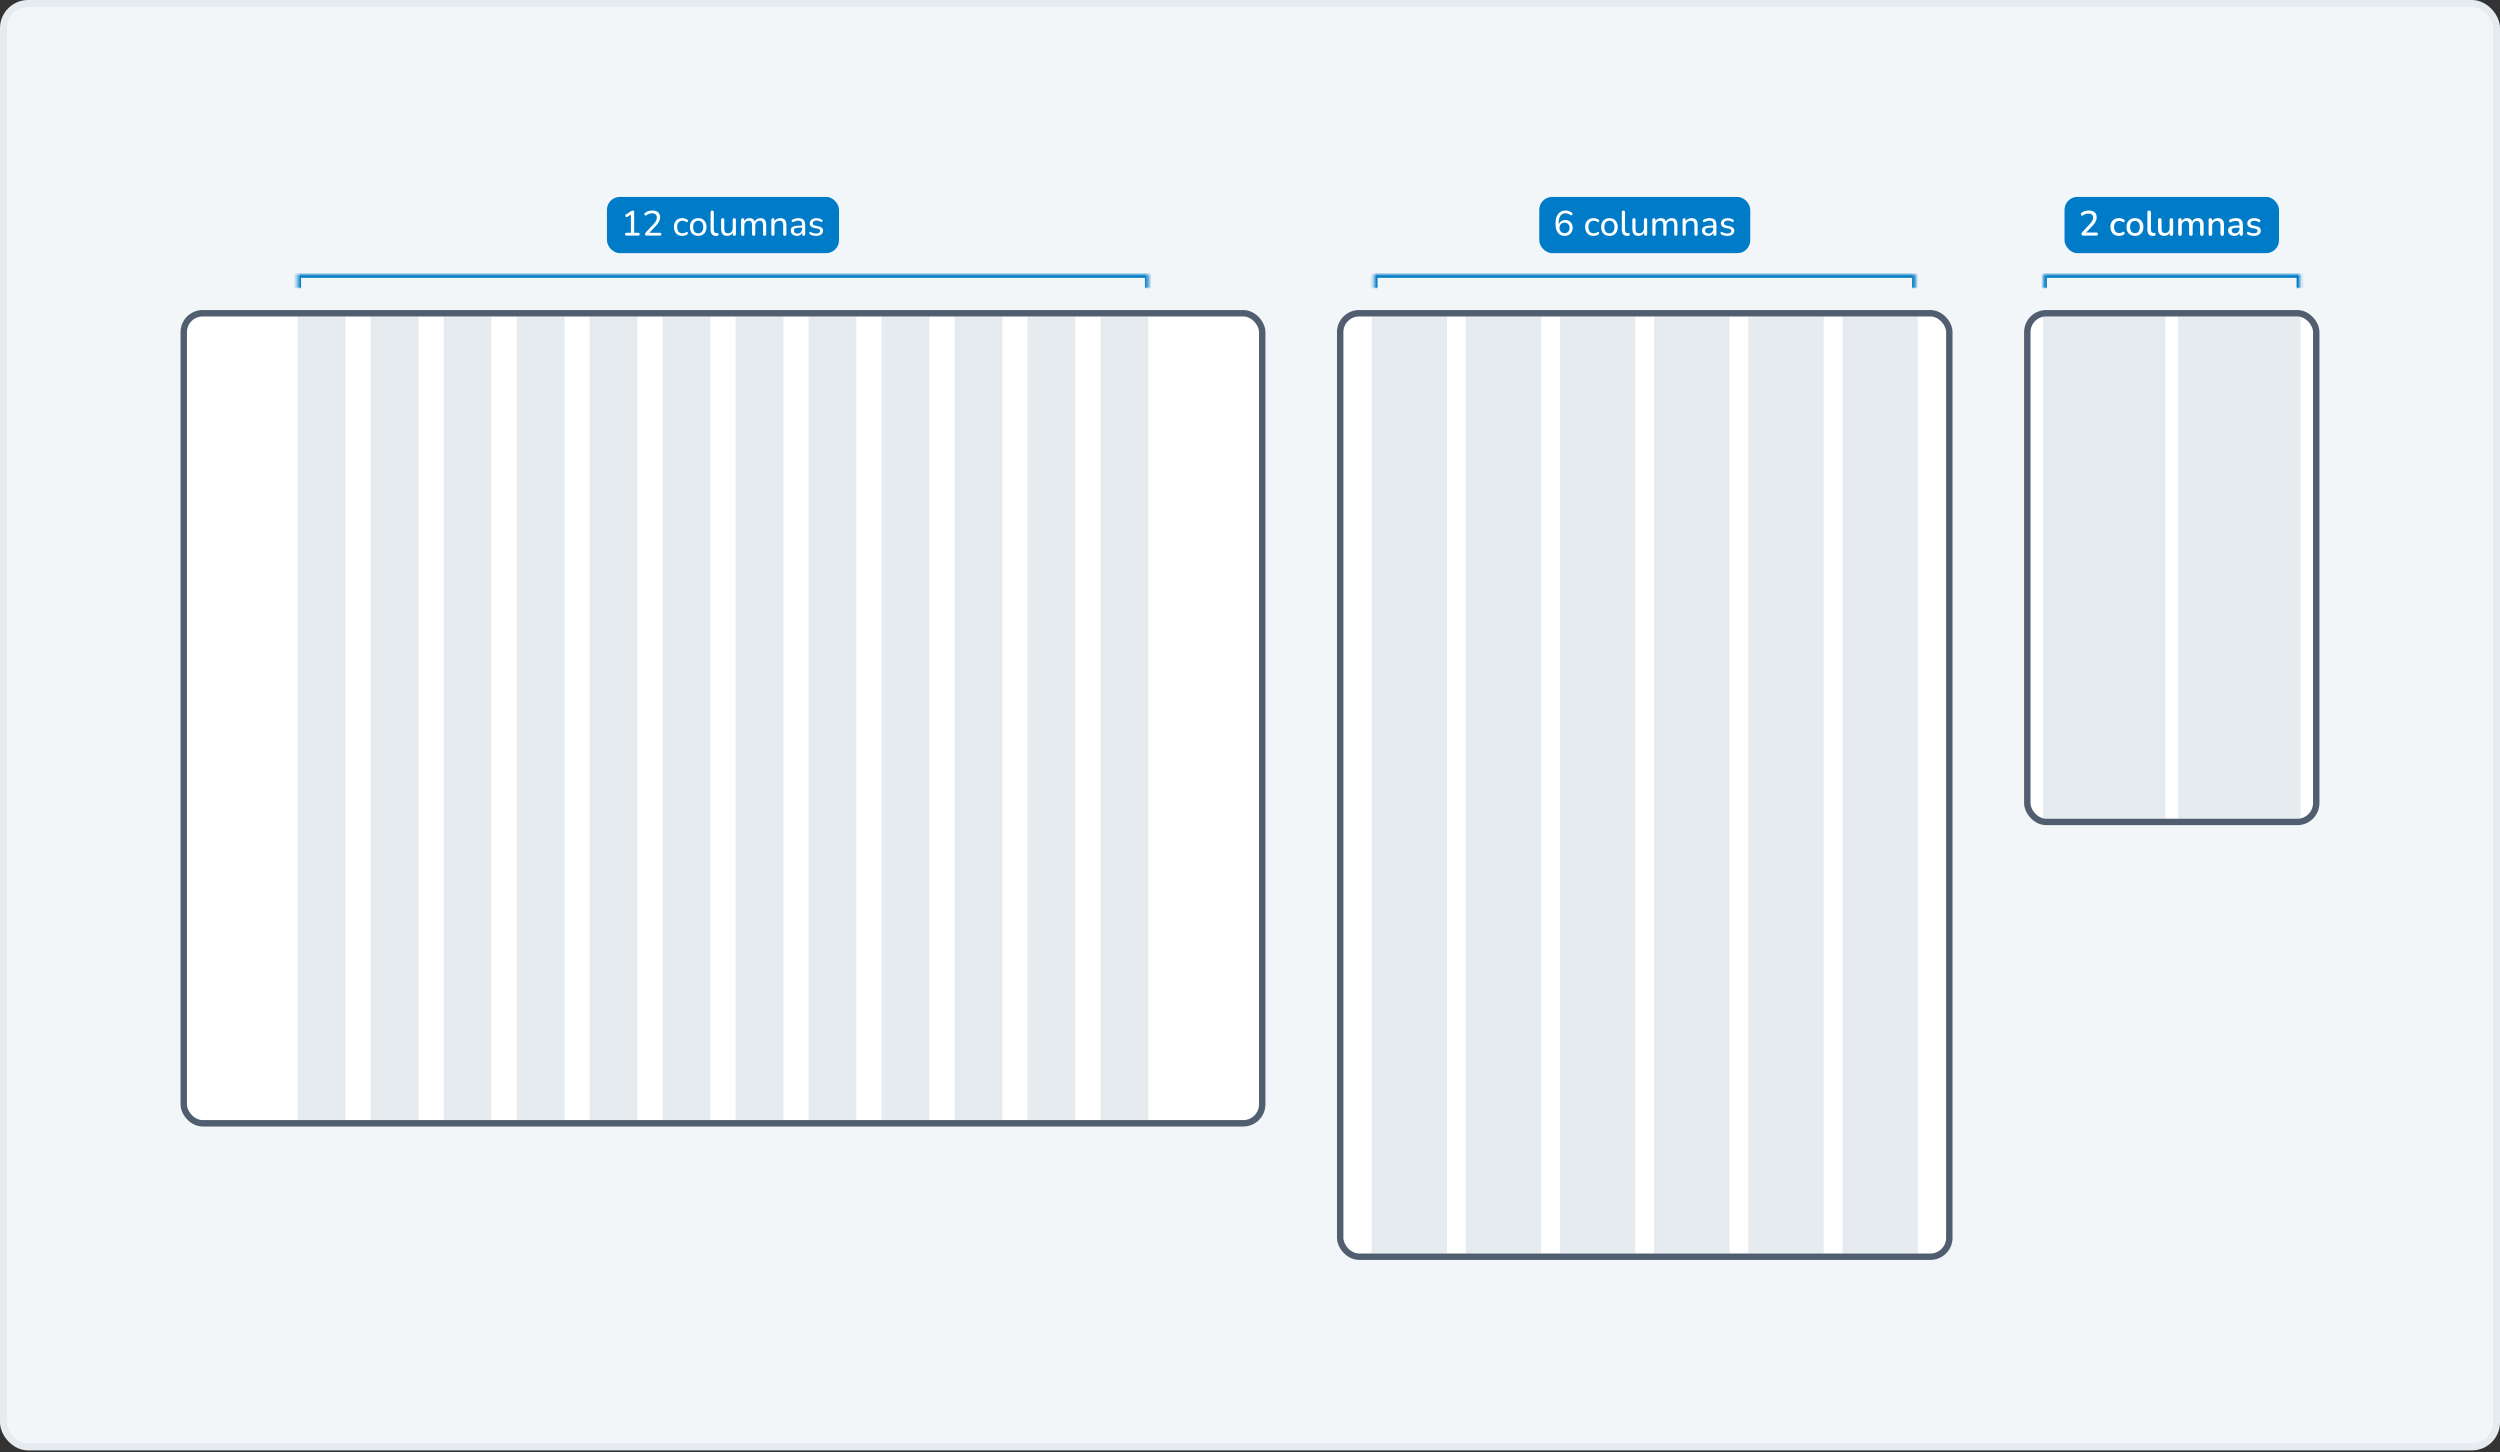 <svg width="711" height="413" viewBox="0 0 711 413" fill="none" xmlns="http://www.w3.org/2000/svg">
<rect x="0" y="0" width="711" height="413" fill="#333333" stroke="none"/>
<rect x="1" y="1" width="709" height="410.497" rx="7" fill="#F3F6F9"/>
<rect x="1" y="1" width="709" height="410.497" rx="7" stroke="#E6EBF0" stroke-width="2"/>
<rect x="172.617" y="56" width="66" height="16" rx="3.666" fill="#007BC7"/>
<path d="M178.167 67C178.04 67 177.94 66.963 177.867 66.89C177.793 66.817 177.757 66.72 177.757 66.6C177.757 66.473 177.793 66.377 177.867 66.31C177.94 66.243 178.04 66.21 178.167 66.21H179.427V60.72H179.907L178.447 61.66C178.353 61.72 178.263 61.747 178.177 61.74C178.097 61.727 178.027 61.693 177.967 61.64C177.907 61.58 177.867 61.51 177.847 61.43C177.827 61.35 177.83 61.27 177.857 61.19C177.89 61.103 177.957 61.033 178.057 60.98L179.437 60.08C179.537 60.02 179.63 59.973 179.717 59.94C179.81 59.9 179.9 59.88 179.987 59.88C180.087 59.88 180.173 59.91 180.247 59.97C180.32 60.03 180.357 60.127 180.357 60.26V66.21H181.517C181.65 66.21 181.75 66.243 181.817 66.31C181.89 66.377 181.927 66.473 181.927 66.6C181.927 66.727 181.89 66.827 181.817 66.9C181.75 66.967 181.65 67 181.517 67H178.167ZM183.913 67C183.753 67 183.633 66.963 183.553 66.89C183.48 66.81 183.443 66.703 183.443 66.57C183.443 66.49 183.463 66.41 183.503 66.33C183.543 66.25 183.603 66.17 183.683 66.09L185.873 63.74C186.206 63.387 186.446 63.06 186.593 62.76C186.74 62.46 186.813 62.157 186.813 61.85C186.813 61.463 186.693 61.17 186.453 60.97C186.22 60.763 185.876 60.66 185.423 60.66C185.143 60.66 184.873 60.707 184.613 60.8C184.36 60.887 184.11 61.023 183.863 61.21C183.77 61.277 183.683 61.307 183.603 61.3C183.523 61.293 183.453 61.263 183.393 61.21C183.34 61.15 183.3 61.083 183.273 61.01C183.253 60.93 183.256 60.847 183.283 60.76C183.31 60.673 183.366 60.6 183.453 60.54C183.726 60.327 184.043 60.16 184.403 60.04C184.763 59.92 185.133 59.86 185.513 59.86C185.993 59.86 186.396 59.937 186.723 60.09C187.056 60.237 187.31 60.453 187.483 60.74C187.656 61.02 187.743 61.363 187.743 61.77C187.743 62.05 187.696 62.327 187.603 62.6C187.51 62.867 187.37 63.14 187.183 63.42C187.003 63.7 186.77 63.99 186.483 64.29L184.403 66.48V66.21H187.683C187.816 66.21 187.916 66.243 187.983 66.31C188.056 66.377 188.093 66.473 188.093 66.6C188.093 66.727 188.056 66.827 187.983 66.9C187.916 66.967 187.816 67 187.683 67H183.913ZM194.056 67.09C193.563 67.09 193.136 66.987 192.776 66.78C192.416 66.567 192.14 66.27 191.946 65.89C191.753 65.503 191.656 65.05 191.656 64.53C191.656 64.143 191.71 63.797 191.816 63.49C191.93 63.183 192.09 62.923 192.296 62.71C192.503 62.49 192.753 62.323 193.046 62.21C193.346 62.097 193.683 62.04 194.056 62.04C194.29 62.04 194.536 62.077 194.796 62.15C195.056 62.223 195.296 62.343 195.516 62.51C195.59 62.563 195.636 62.627 195.656 62.7C195.676 62.767 195.676 62.837 195.656 62.91C195.643 62.983 195.61 63.047 195.556 63.1C195.51 63.147 195.446 63.173 195.366 63.18C195.293 63.187 195.213 63.163 195.126 63.11C194.966 62.99 194.796 62.903 194.616 62.85C194.443 62.797 194.276 62.77 194.116 62.77C193.87 62.77 193.65 62.81 193.456 62.89C193.27 62.97 193.11 63.087 192.976 63.24C192.85 63.387 192.753 63.57 192.686 63.79C192.62 64.003 192.586 64.253 192.586 64.54C192.586 65.107 192.72 65.553 192.986 65.88C193.253 66.2 193.63 66.36 194.116 66.36C194.276 66.36 194.443 66.337 194.616 66.29C194.79 66.237 194.96 66.15 195.126 66.03C195.213 65.977 195.293 65.957 195.366 65.97C195.44 65.977 195.5 66.007 195.546 66.06C195.6 66.107 195.633 66.167 195.646 66.24C195.66 66.307 195.653 66.377 195.626 66.45C195.606 66.523 195.56 66.583 195.486 66.63C195.273 66.79 195.04 66.907 194.786 66.98C194.533 67.053 194.29 67.09 194.056 67.09ZM198.567 67.09C198.087 67.09 197.671 66.987 197.317 66.78C196.964 66.573 196.691 66.28 196.497 65.9C196.304 65.52 196.207 65.073 196.207 64.56C196.207 64.173 196.261 63.827 196.367 63.52C196.481 63.207 196.641 62.94 196.847 62.72C197.054 62.5 197.301 62.333 197.587 62.22C197.881 62.1 198.207 62.04 198.567 62.04C199.047 62.04 199.464 62.143 199.817 62.35C200.171 62.557 200.444 62.85 200.637 63.23C200.831 63.603 200.927 64.047 200.927 64.56C200.927 64.947 200.871 65.297 200.757 65.61C200.651 65.923 200.494 66.19 200.287 66.41C200.081 66.63 199.831 66.8 199.537 66.92C199.251 67.033 198.927 67.09 198.567 67.09ZM198.567 66.37C198.861 66.37 199.114 66.3 199.327 66.16C199.547 66.02 199.714 65.817 199.827 65.55C199.947 65.283 200.007 64.953 200.007 64.56C200.007 63.973 199.877 63.527 199.617 63.22C199.357 62.913 199.007 62.76 198.567 62.76C198.281 62.76 198.027 62.83 197.807 62.97C197.594 63.103 197.427 63.303 197.307 63.57C197.187 63.837 197.127 64.167 197.127 64.56C197.127 65.147 197.257 65.597 197.517 65.91C197.784 66.217 198.134 66.37 198.567 66.37ZM203.623 67.09C203.123 67.09 202.743 66.943 202.483 66.65C202.223 66.35 202.093 65.92 202.093 65.36V60.34C202.093 60.187 202.133 60.073 202.213 60C202.293 59.92 202.403 59.88 202.543 59.88C202.69 59.88 202.803 59.92 202.883 60C202.963 60.073 203.003 60.187 203.003 60.34V65.29C203.003 65.637 203.073 65.897 203.213 66.07C203.36 66.237 203.566 66.32 203.833 66.32C203.893 66.32 203.946 66.32 203.993 66.32C204.04 66.313 204.086 66.307 204.133 66.3C204.206 66.293 204.26 66.313 204.293 66.36C204.326 66.407 204.343 66.5 204.343 66.64C204.343 66.767 204.313 66.867 204.253 66.94C204.2 67.007 204.11 67.05 203.983 67.07C203.923 67.077 203.863 67.08 203.803 67.08C203.743 67.087 203.683 67.09 203.623 67.09ZM206.841 67.09C206.447 67.09 206.117 67.017 205.851 66.87C205.591 66.723 205.397 66.507 205.271 66.22C205.144 65.933 205.081 65.573 205.081 65.14V62.52C205.081 62.367 205.117 62.253 205.191 62.18C205.271 62.1 205.384 62.06 205.531 62.06C205.677 62.06 205.791 62.1 205.871 62.18C205.951 62.253 205.991 62.367 205.991 62.52V65.14C205.991 65.553 206.074 65.86 206.241 66.06C206.407 66.253 206.671 66.35 207.031 66.35C207.431 66.35 207.754 66.217 208.001 65.95C208.254 65.683 208.381 65.33 208.381 64.89V62.52C208.381 62.367 208.417 62.253 208.491 62.18C208.571 62.1 208.684 62.06 208.831 62.06C208.977 62.06 209.091 62.1 209.171 62.18C209.251 62.253 209.291 62.367 209.291 62.52V66.6C209.291 66.913 209.144 67.07 208.851 67.07C208.704 67.07 208.591 67.03 208.511 66.95C208.437 66.87 208.401 66.753 208.401 66.6V65.73L208.531 65.9C208.397 66.287 208.181 66.583 207.881 66.79C207.587 66.99 207.241 67.09 206.841 67.09ZM211.225 67.07C211.085 67.07 210.975 67.03 210.895 66.95C210.815 66.87 210.775 66.753 210.775 66.6V62.52C210.775 62.367 210.815 62.253 210.895 62.18C210.975 62.1 211.085 62.06 211.225 62.06C211.365 62.06 211.472 62.1 211.545 62.18C211.625 62.253 211.665 62.367 211.665 62.52V63.37L211.555 63.19C211.682 62.823 211.885 62.54 212.165 62.34C212.452 62.14 212.792 62.04 213.185 62.04C213.598 62.04 213.932 62.14 214.185 62.34C214.438 62.533 214.608 62.83 214.695 63.23H214.555C214.675 62.863 214.888 62.573 215.195 62.36C215.508 62.147 215.872 62.04 216.285 62.04C216.652 62.04 216.952 62.113 217.185 62.26C217.425 62.4 217.605 62.613 217.725 62.9C217.845 63.18 217.905 63.54 217.905 63.98V66.6C217.905 66.753 217.865 66.87 217.785 66.95C217.705 67.03 217.595 67.07 217.455 67.07C217.308 67.07 217.195 67.03 217.115 66.95C217.035 66.87 216.995 66.753 216.995 66.6V64.02C216.995 63.593 216.922 63.28 216.775 63.08C216.628 62.88 216.382 62.78 216.035 62.78C215.655 62.78 215.352 62.913 215.125 63.18C214.905 63.44 214.795 63.8 214.795 64.26V66.6C214.795 66.753 214.755 66.87 214.675 66.95C214.602 67.03 214.492 67.07 214.345 67.07C214.198 67.07 214.085 67.03 214.005 66.95C213.925 66.87 213.885 66.753 213.885 66.6V64.02C213.885 63.593 213.812 63.28 213.665 63.08C213.518 62.88 213.272 62.78 212.925 62.78C212.545 62.78 212.242 62.913 212.015 63.18C211.795 63.44 211.685 63.8 211.685 64.26V66.6C211.685 66.913 211.532 67.07 211.225 67.07ZM219.818 67.07C219.678 67.07 219.568 67.03 219.488 66.95C219.408 66.87 219.368 66.753 219.368 66.6V62.52C219.368 62.367 219.408 62.253 219.488 62.18C219.568 62.1 219.678 62.06 219.818 62.06C219.958 62.06 220.065 62.1 220.138 62.18C220.218 62.253 220.258 62.367 220.258 62.52V63.34L220.148 63.19C220.288 62.81 220.515 62.523 220.828 62.33C221.148 62.137 221.512 62.04 221.918 62.04C222.312 62.04 222.635 62.11 222.888 62.25C223.142 62.39 223.332 62.603 223.458 62.89C223.585 63.177 223.648 63.54 223.648 63.98V66.6C223.648 66.753 223.608 66.87 223.528 66.95C223.455 67.03 223.345 67.07 223.198 67.07C223.052 67.07 222.938 67.03 222.858 66.95C222.778 66.87 222.738 66.753 222.738 66.6V64.03C222.738 63.597 222.655 63.28 222.488 63.08C222.322 62.88 222.055 62.78 221.688 62.78C221.262 62.78 220.918 62.913 220.658 63.18C220.405 63.44 220.278 63.793 220.278 64.24V66.6C220.278 66.913 220.125 67.07 219.818 67.07ZM226.641 67.09C226.308 67.09 226.004 67.023 225.731 66.89C225.464 66.757 225.254 66.577 225.101 66.35C224.954 66.123 224.881 65.87 224.881 65.59C224.881 65.23 224.971 64.947 225.151 64.74C225.331 64.533 225.634 64.387 226.061 64.3C226.488 64.207 227.061 64.16 227.781 64.16H228.251V64.74H227.801C227.288 64.74 226.881 64.763 226.581 64.81C226.288 64.857 226.081 64.94 225.961 65.06C225.841 65.173 225.781 65.333 225.781 65.54C225.781 65.8 225.871 66.013 226.051 66.18C226.238 66.347 226.491 66.43 226.811 66.43C227.064 66.43 227.288 66.37 227.481 66.25C227.674 66.123 227.828 65.957 227.941 65.75C228.054 65.537 228.111 65.293 228.111 65.02V63.87C228.111 63.477 228.031 63.193 227.871 63.02C227.711 62.84 227.441 62.75 227.061 62.75C226.841 62.75 226.614 62.78 226.381 62.84C226.148 62.9 225.904 62.993 225.651 63.12C225.551 63.167 225.464 63.183 225.391 63.17C225.318 63.15 225.258 63.11 225.211 63.05C225.171 62.983 225.148 62.913 225.141 62.84C225.141 62.76 225.158 62.683 225.191 62.61C225.231 62.537 225.298 62.483 225.391 62.45C225.684 62.303 225.974 62.2 226.261 62.14C226.554 62.073 226.828 62.04 227.081 62.04C227.514 62.04 227.871 62.11 228.151 62.25C228.431 62.383 228.641 62.593 228.781 62.88C228.921 63.16 228.991 63.52 228.991 63.96V66.6C228.991 66.753 228.954 66.87 228.881 66.95C228.808 67.03 228.701 67.07 228.561 67.07C228.428 67.07 228.321 67.03 228.241 66.95C228.168 66.87 228.131 66.753 228.131 66.6V65.89H228.221C228.168 66.137 228.068 66.35 227.921 66.53C227.774 66.71 227.591 66.85 227.371 66.95C227.158 67.043 226.914 67.09 226.641 67.09ZM232.103 67.09C231.803 67.09 231.5 67.057 231.193 66.99C230.893 66.917 230.61 66.793 230.343 66.62C230.27 66.573 230.216 66.517 230.183 66.45C230.156 66.377 230.146 66.307 230.153 66.24C230.166 66.167 230.196 66.103 230.243 66.05C230.29 65.997 230.346 65.967 230.413 65.96C230.486 65.947 230.563 65.963 230.643 66.01C230.903 66.157 231.153 66.26 231.393 66.32C231.64 66.38 231.883 66.41 232.123 66.41C232.49 66.41 232.766 66.343 232.953 66.21C233.14 66.077 233.233 65.9 233.233 65.68C233.233 65.493 233.17 65.35 233.043 65.25C232.923 65.143 232.733 65.063 232.473 65.01L231.543 64.82C231.13 64.727 230.816 64.573 230.603 64.36C230.396 64.14 230.293 63.86 230.293 63.52C230.293 63.22 230.373 62.96 230.533 62.74C230.7 62.513 230.93 62.34 231.223 62.22C231.516 62.1 231.853 62.04 232.233 62.04C232.526 62.04 232.803 62.08 233.063 62.16C233.33 62.233 233.57 62.347 233.783 62.5C233.863 62.547 233.913 62.607 233.933 62.68C233.96 62.747 233.963 62.817 233.943 62.89C233.93 62.957 233.9 63.013 233.853 63.06C233.806 63.107 233.746 63.137 233.673 63.15C233.6 63.157 233.52 63.137 233.433 63.09C233.24 62.957 233.04 62.863 232.833 62.81C232.633 62.75 232.433 62.72 232.233 62.72C231.873 62.72 231.6 62.79 231.413 62.93C231.233 63.07 231.143 63.253 231.143 63.48C231.143 63.653 231.196 63.797 231.303 63.91C231.416 64.023 231.593 64.107 231.833 64.16L232.763 64.35C233.196 64.443 233.523 64.593 233.743 64.8C233.963 65 234.073 65.273 234.073 65.62C234.073 66.073 233.893 66.433 233.533 66.7C233.18 66.96 232.703 67.09 232.103 67.09Z" fill="white"/>
<mask id="path-4-inside-1_6840_808" fill="white">
<path d="M84.617 78H326.617V82H84.617V78Z"/>
</mask>
<path d="M84.617 78V77C84.064 77 83.617 77.448 83.617 78H84.617ZM326.617 78H327.617C327.617 77.448 327.169 77 326.617 77V78ZM84.617 79H326.617V77H84.617V79ZM325.617 78V82H327.617V78H325.617ZM85.617 82V78H83.617V82H85.617Z" fill="#007BC7" mask="url(#path-4-inside-1_6840_808)"/>
<g clip-path="url(#clip0_6840_808)">
<rect x="53.173" y="90" width="304.887" height="228.554" rx="4.464" fill="white"/>
<rect x="84.646" y="90" width="13.615" height="228.554" fill="#E6EBF0"/>
<rect x="105.403" y="90" width="13.615" height="228.554" fill="#E6EBF0"/>
<rect x="126.161" y="90" width="13.615" height="228.554" fill="#E6EBF0"/>
<rect x="146.918" y="90" width="13.615" height="228.554" fill="#E6EBF0"/>
<rect x="167.675" y="90" width="13.615" height="228.554" fill="#E6EBF0"/>
<rect x="188.433" y="90" width="13.615" height="228.554" fill="#E6EBF0"/>
<rect x="209.19" y="90" width="13.615" height="228.554" fill="#E6EBF0"/>
<rect x="229.947" y="90" width="13.615" height="228.554" fill="#E6EBF0"/>
<rect x="250.705" y="90" width="13.615" height="228.554" fill="#E6EBF0"/>
<rect x="271.462" y="90" width="13.615" height="228.554" fill="#E6EBF0"/>
<rect x="292.219" y="90" width="13.615" height="228.554" fill="#E6EBF0"/>
<rect x="312.977" y="90" width="13.615" height="228.554" fill="#E6EBF0"/>
</g>
<rect x="52.261" y="89.087" width="306.712" height="230.379" rx="5.377" stroke="#505E70" stroke-width="1.825"/>
<rect x="437.768" y="56" width="60" height="16" rx="3.666" fill="#007BC7"/>
<path d="M445.018 67.09C444.458 67.09 443.981 66.953 443.588 66.68C443.195 66.407 442.895 66.013 442.688 65.5C442.481 64.987 442.378 64.367 442.378 63.64C442.378 63.027 442.441 62.487 442.568 62.02C442.701 61.553 442.891 61.16 443.138 60.84C443.391 60.52 443.695 60.277 444.048 60.11C444.408 59.943 444.815 59.86 445.268 59.86C445.575 59.86 445.888 59.917 446.208 60.03C446.528 60.137 446.815 60.3 447.068 60.52C447.141 60.573 447.188 60.643 447.208 60.73C447.235 60.81 447.238 60.89 447.218 60.97C447.198 61.043 447.158 61.107 447.098 61.16C447.045 61.213 446.978 61.243 446.898 61.25C446.818 61.257 446.731 61.23 446.638 61.17C446.411 60.99 446.181 60.86 445.948 60.78C445.715 60.7 445.481 60.66 445.248 60.66C444.828 60.66 444.471 60.767 444.178 60.98C443.885 61.187 443.661 61.497 443.508 61.91C443.355 62.323 443.278 62.84 443.278 63.46V64.35H443.178C443.225 63.977 443.335 63.657 443.508 63.39C443.688 63.123 443.921 62.917 444.208 62.77C444.495 62.623 444.811 62.55 445.158 62.55C445.571 62.55 445.935 62.647 446.248 62.84C446.568 63.033 446.818 63.297 446.998 63.63C447.185 63.963 447.278 64.35 447.278 64.79C447.278 65.23 447.181 65.627 446.988 65.98C446.795 66.327 446.528 66.6 446.188 66.8C445.848 66.993 445.458 67.09 445.018 67.09ZM444.958 66.32C445.245 66.32 445.495 66.257 445.708 66.13C445.921 66.003 446.088 65.827 446.208 65.6C446.335 65.373 446.398 65.113 446.398 64.82C446.398 64.527 446.335 64.267 446.208 64.04C446.088 63.813 445.921 63.637 445.708 63.51C445.495 63.383 445.245 63.32 444.958 63.32C444.671 63.32 444.421 63.383 444.208 63.51C443.995 63.637 443.825 63.813 443.698 64.04C443.578 64.267 443.518 64.527 443.518 64.82C443.518 65.113 443.578 65.373 443.698 65.6C443.825 65.827 443.995 66.003 444.208 66.13C444.421 66.257 444.671 66.32 444.958 66.32ZM453.212 67.09C452.718 67.09 452.292 66.987 451.932 66.78C451.572 66.567 451.295 66.27 451.102 65.89C450.908 65.503 450.812 65.05 450.812 64.53C450.812 64.143 450.865 63.797 450.972 63.49C451.085 63.183 451.245 62.923 451.452 62.71C451.658 62.49 451.908 62.323 452.202 62.21C452.502 62.097 452.838 62.04 453.212 62.04C453.445 62.04 453.692 62.077 453.952 62.15C454.212 62.223 454.452 62.343 454.672 62.51C454.745 62.563 454.792 62.627 454.812 62.7C454.832 62.767 454.832 62.837 454.812 62.91C454.798 62.983 454.765 63.047 454.712 63.1C454.665 63.147 454.602 63.173 454.522 63.18C454.448 63.187 454.368 63.163 454.282 63.11C454.122 62.99 453.952 62.903 453.772 62.85C453.598 62.797 453.432 62.77 453.272 62.77C453.025 62.77 452.805 62.81 452.612 62.89C452.425 62.97 452.265 63.087 452.132 63.24C452.005 63.387 451.908 63.57 451.842 63.79C451.775 64.003 451.742 64.253 451.742 64.54C451.742 65.107 451.875 65.553 452.142 65.88C452.408 66.2 452.785 66.36 453.272 66.36C453.432 66.36 453.598 66.337 453.772 66.29C453.945 66.237 454.115 66.15 454.282 66.03C454.368 65.977 454.448 65.957 454.522 65.97C454.595 65.977 454.655 66.007 454.702 66.06C454.755 66.107 454.788 66.167 454.802 66.24C454.815 66.307 454.808 66.377 454.782 66.45C454.762 66.523 454.715 66.583 454.642 66.63C454.428 66.79 454.195 66.907 453.942 66.98C453.688 67.053 453.445 67.09 453.212 67.09ZM457.722 67.09C457.242 67.09 456.826 66.987 456.472 66.78C456.119 66.573 455.846 66.28 455.652 65.9C455.459 65.52 455.362 65.073 455.362 64.56C455.362 64.173 455.416 63.827 455.522 63.52C455.636 63.207 455.796 62.94 456.002 62.72C456.209 62.5 456.456 62.333 456.742 62.22C457.036 62.1 457.362 62.04 457.722 62.04C458.202 62.04 458.619 62.143 458.972 62.35C459.326 62.557 459.599 62.85 459.792 63.23C459.986 63.603 460.082 64.047 460.082 64.56C460.082 64.947 460.026 65.297 459.912 65.61C459.806 65.923 459.649 66.19 459.442 66.41C459.236 66.63 458.986 66.8 458.692 66.92C458.406 67.033 458.082 67.09 457.722 67.09ZM457.722 66.37C458.016 66.37 458.269 66.3 458.482 66.16C458.702 66.02 458.869 65.817 458.982 65.55C459.102 65.283 459.162 64.953 459.162 64.56C459.162 63.973 459.032 63.527 458.772 63.22C458.512 62.913 458.162 62.76 457.722 62.76C457.436 62.76 457.182 62.83 456.962 62.97C456.749 63.103 456.582 63.303 456.462 63.57C456.342 63.837 456.282 64.167 456.282 64.56C456.282 65.147 456.412 65.597 456.672 65.91C456.939 66.217 457.289 66.37 457.722 66.37ZM462.778 67.09C462.278 67.09 461.898 66.943 461.638 66.65C461.378 66.35 461.248 65.92 461.248 65.36V60.34C461.248 60.187 461.288 60.073 461.368 60C461.448 59.92 461.558 59.88 461.698 59.88C461.845 59.88 461.958 59.92 462.038 60C462.118 60.073 462.158 60.187 462.158 60.34V65.29C462.158 65.637 462.228 65.897 462.368 66.07C462.515 66.237 462.721 66.32 462.988 66.32C463.048 66.32 463.101 66.32 463.148 66.32C463.195 66.313 463.241 66.307 463.288 66.3C463.361 66.293 463.415 66.313 463.448 66.36C463.481 66.407 463.498 66.5 463.498 66.64C463.498 66.767 463.468 66.867 463.408 66.94C463.355 67.007 463.265 67.05 463.138 67.07C463.078 67.077 463.018 67.08 462.958 67.08C462.898 67.087 462.838 67.09 462.778 67.09ZM465.996 67.09C465.603 67.09 465.273 67.017 465.006 66.87C464.746 66.723 464.553 66.507 464.426 66.22C464.299 65.933 464.236 65.573 464.236 65.14V62.52C464.236 62.367 464.273 62.253 464.346 62.18C464.426 62.1 464.539 62.06 464.686 62.06C464.833 62.06 464.946 62.1 465.026 62.18C465.106 62.253 465.146 62.367 465.146 62.52V65.14C465.146 65.553 465.229 65.86 465.396 66.06C465.563 66.253 465.826 66.35 466.186 66.35C466.586 66.35 466.909 66.217 467.156 65.95C467.409 65.683 467.536 65.33 467.536 64.89V62.52C467.536 62.367 467.573 62.253 467.646 62.18C467.726 62.1 467.839 62.06 467.986 62.06C468.133 62.06 468.246 62.1 468.326 62.18C468.406 62.253 468.446 62.367 468.446 62.52V66.6C468.446 66.913 468.299 67.07 468.006 67.07C467.859 67.07 467.746 67.03 467.666 66.95C467.593 66.87 467.556 66.753 467.556 66.6V65.73L467.686 65.9C467.553 66.287 467.336 66.583 467.036 66.79C466.743 66.99 466.396 67.09 465.996 67.09ZM470.38 67.07C470.24 67.07 470.13 67.03 470.05 66.95C469.97 66.87 469.93 66.753 469.93 66.6V62.52C469.93 62.367 469.97 62.253 470.05 62.18C470.13 62.1 470.24 62.06 470.38 62.06C470.52 62.06 470.627 62.1 470.7 62.18C470.78 62.253 470.82 62.367 470.82 62.52V63.37L470.71 63.19C470.837 62.823 471.04 62.54 471.32 62.34C471.607 62.14 471.947 62.04 472.34 62.04C472.754 62.04 473.087 62.14 473.34 62.34C473.594 62.533 473.764 62.83 473.85 63.23H473.71C473.83 62.863 474.044 62.573 474.35 62.36C474.664 62.147 475.027 62.04 475.44 62.04C475.807 62.04 476.107 62.113 476.34 62.26C476.58 62.4 476.76 62.613 476.88 62.9C477 63.18 477.06 63.54 477.06 63.98V66.6C477.06 66.753 477.02 66.87 476.94 66.95C476.86 67.03 476.75 67.07 476.61 67.07C476.464 67.07 476.35 67.03 476.27 66.95C476.19 66.87 476.15 66.753 476.15 66.6V64.02C476.15 63.593 476.077 63.28 475.93 63.08C475.784 62.88 475.537 62.78 475.19 62.78C474.81 62.78 474.507 62.913 474.28 63.18C474.06 63.44 473.95 63.8 473.95 64.26V66.6C473.95 66.753 473.91 66.87 473.83 66.95C473.757 67.03 473.647 67.07 473.5 67.07C473.354 67.07 473.24 67.03 473.16 66.95C473.08 66.87 473.04 66.753 473.04 66.6V64.02C473.04 63.593 472.967 63.28 472.82 63.08C472.674 62.88 472.427 62.78 472.08 62.78C471.7 62.78 471.397 62.913 471.17 63.18C470.95 63.44 470.84 63.8 470.84 64.26V66.6C470.84 66.913 470.687 67.07 470.38 67.07ZM478.973 67.07C478.833 67.07 478.723 67.03 478.643 66.95C478.563 66.87 478.523 66.753 478.523 66.6V62.52C478.523 62.367 478.563 62.253 478.643 62.18C478.723 62.1 478.833 62.06 478.973 62.06C479.113 62.06 479.22 62.1 479.293 62.18C479.373 62.253 479.413 62.367 479.413 62.52V63.34L479.303 63.19C479.443 62.81 479.67 62.523 479.983 62.33C480.303 62.137 480.667 62.04 481.073 62.04C481.467 62.04 481.79 62.11 482.043 62.25C482.297 62.39 482.487 62.603 482.613 62.89C482.74 63.177 482.803 63.54 482.803 63.98V66.6C482.803 66.753 482.763 66.87 482.683 66.95C482.61 67.03 482.5 67.07 482.353 67.07C482.207 67.07 482.093 67.03 482.013 66.95C481.933 66.87 481.893 66.753 481.893 66.6V64.03C481.893 63.597 481.81 63.28 481.643 63.08C481.477 62.88 481.21 62.78 480.843 62.78C480.417 62.78 480.073 62.913 479.813 63.18C479.56 63.44 479.433 63.793 479.433 64.24V66.6C479.433 66.913 479.28 67.07 478.973 67.07ZM485.796 67.09C485.463 67.09 485.159 67.023 484.886 66.89C484.619 66.757 484.409 66.577 484.256 66.35C484.109 66.123 484.036 65.87 484.036 65.59C484.036 65.23 484.126 64.947 484.306 64.74C484.486 64.533 484.789 64.387 485.216 64.3C485.643 64.207 486.216 64.16 486.936 64.16H487.406V64.74H486.956C486.443 64.74 486.036 64.763 485.736 64.81C485.443 64.857 485.236 64.94 485.116 65.06C484.996 65.173 484.936 65.333 484.936 65.54C484.936 65.8 485.026 66.013 485.206 66.18C485.393 66.347 485.646 66.43 485.966 66.43C486.219 66.43 486.443 66.37 486.636 66.25C486.829 66.123 486.983 65.957 487.096 65.75C487.209 65.537 487.266 65.293 487.266 65.02V63.87C487.266 63.477 487.186 63.193 487.026 63.02C486.866 62.84 486.596 62.75 486.216 62.75C485.996 62.75 485.769 62.78 485.536 62.84C485.303 62.9 485.059 62.993 484.806 63.12C484.706 63.167 484.619 63.183 484.546 63.17C484.473 63.15 484.413 63.11 484.366 63.05C484.326 62.983 484.303 62.913 484.296 62.84C484.296 62.76 484.313 62.683 484.346 62.61C484.386 62.537 484.453 62.483 484.546 62.45C484.839 62.303 485.129 62.2 485.416 62.14C485.709 62.073 485.983 62.04 486.236 62.04C486.669 62.04 487.026 62.11 487.306 62.25C487.586 62.383 487.796 62.593 487.936 62.88C488.076 63.16 488.146 63.52 488.146 63.96V66.6C488.146 66.753 488.109 66.87 488.036 66.95C487.963 67.03 487.856 67.07 487.716 67.07C487.583 67.07 487.476 67.03 487.396 66.95C487.323 66.87 487.286 66.753 487.286 66.6V65.89H487.376C487.323 66.137 487.223 66.35 487.076 66.53C486.929 66.71 486.746 66.85 486.526 66.95C486.313 67.043 486.069 67.09 485.796 67.09ZM491.258 67.09C490.958 67.09 490.655 67.057 490.348 66.99C490.048 66.917 489.765 66.793 489.498 66.62C489.425 66.573 489.371 66.517 489.338 66.45C489.311 66.377 489.301 66.307 489.308 66.24C489.321 66.167 489.351 66.103 489.398 66.05C489.445 65.997 489.501 65.967 489.568 65.96C489.641 65.947 489.718 65.963 489.798 66.01C490.058 66.157 490.308 66.26 490.548 66.32C490.795 66.38 491.038 66.41 491.278 66.41C491.645 66.41 491.921 66.343 492.108 66.21C492.295 66.077 492.388 65.9 492.388 65.68C492.388 65.493 492.325 65.35 492.198 65.25C492.078 65.143 491.888 65.063 491.628 65.01L490.698 64.82C490.285 64.727 489.971 64.573 489.758 64.36C489.551 64.14 489.448 63.86 489.448 63.52C489.448 63.22 489.528 62.96 489.688 62.74C489.855 62.513 490.085 62.34 490.378 62.22C490.671 62.1 491.008 62.04 491.388 62.04C491.681 62.04 491.958 62.08 492.218 62.16C492.485 62.233 492.725 62.347 492.938 62.5C493.018 62.547 493.068 62.607 493.088 62.68C493.115 62.747 493.118 62.817 493.098 62.89C493.085 62.957 493.055 63.013 493.008 63.06C492.961 63.107 492.901 63.137 492.828 63.15C492.755 63.157 492.675 63.137 492.588 63.09C492.395 62.957 492.195 62.863 491.988 62.81C491.788 62.75 491.588 62.72 491.388 62.72C491.028 62.72 490.755 62.79 490.568 62.93C490.388 63.07 490.298 63.253 490.298 63.48C490.298 63.653 490.351 63.797 490.458 63.91C490.571 64.023 490.748 64.107 490.988 64.16L491.918 64.35C492.351 64.443 492.678 64.593 492.898 64.8C493.118 65 493.228 65.273 493.228 65.62C493.228 66.073 493.048 66.433 492.688 66.7C492.335 66.96 491.858 67.09 491.258 67.09Z" fill="white"/>
<mask id="path-22-inside-2_6840_808" fill="white">
<path d="M390.768 78H544.768V82H390.768V78Z"/>
</mask>
<path d="M390.768 78V77C390.216 77 389.768 77.448 389.768 78H390.768ZM544.768 78H545.768C545.768 77.448 545.32 77 544.768 77V78ZM390.768 79H544.768V77H390.768V79ZM543.768 78V82H545.768V78H543.768ZM391.768 82V78H389.768V82H391.768Z" fill="#007BC7" mask="url(#path-22-inside-2_6840_808)"/>
<g clip-path="url(#clip1_6840_808)">
<rect x="382.06" y="90" width="171.415" height="266.497" rx="4.464" fill="white"/>
<rect x="390.095" y="90" width="21.427" height="266.497" fill="#E6EBF0"/>
<rect x="416.879" y="90" width="21.427" height="266.497" fill="#E6EBF0"/>
<rect x="443.662" y="90" width="21.427" height="266.497" fill="#E6EBF0"/>
<rect x="470.446" y="90" width="21.427" height="266.497" fill="#E6EBF0"/>
<rect x="497.23" y="90" width="21.427" height="266.497" fill="#E6EBF0"/>
<rect x="524.013" y="90" width="21.427" height="266.497" fill="#E6EBF0"/>
</g>
<rect x="381.148" y="89.087" width="173.241" height="268.322" rx="5.377" stroke="#505E70" stroke-width="1.825"/>
<rect x="587.151" y="56" width="61" height="16" rx="3.666" fill="#007BC7"/>
<path d="M592.461 67C592.281 67 592.151 66.96 592.071 66.88C591.991 66.793 591.951 66.677 591.951 66.53C591.951 66.437 591.974 66.347 592.021 66.26C592.068 66.173 592.134 66.083 592.221 65.99L594.351 63.71C594.678 63.363 594.911 63.047 595.051 62.76C595.198 62.467 595.271 62.173 595.271 61.88C595.271 61.507 595.158 61.223 594.931 61.03C594.704 60.837 594.371 60.74 593.931 60.74C593.664 60.74 593.408 60.78 593.161 60.86C592.914 60.94 592.668 61.07 592.421 61.25C592.321 61.317 592.228 61.347 592.141 61.34C592.054 61.333 591.978 61.3 591.911 61.24C591.851 61.18 591.811 61.107 591.791 61.02C591.771 60.933 591.774 60.843 591.801 60.75C591.828 60.657 591.891 60.577 591.991 60.51C592.264 60.303 592.581 60.143 592.941 60.03C593.301 59.917 593.668 59.86 594.041 59.86C594.528 59.86 594.938 59.937 595.271 60.09C595.611 60.237 595.868 60.453 596.041 60.74C596.214 61.027 596.301 61.377 596.301 61.79C596.301 62.07 596.254 62.343 596.161 62.61C596.074 62.877 595.938 63.15 595.751 63.43C595.571 63.703 595.334 63.993 595.041 64.3L593.021 66.42V66.13H596.201C596.348 66.13 596.461 66.167 596.541 66.24C596.621 66.313 596.661 66.42 596.661 66.56C596.661 66.7 596.621 66.81 596.541 66.89C596.461 66.963 596.348 67 596.201 67H592.461ZM602.644 67.09C602.144 67.09 601.71 66.987 601.344 66.78C600.984 66.567 600.704 66.27 600.504 65.89C600.304 65.503 600.204 65.05 600.204 64.53C600.204 64.143 600.26 63.797 600.374 63.49C600.487 63.177 600.647 62.913 600.854 62.7C601.067 62.487 601.324 62.323 601.624 62.21C601.93 62.09 602.27 62.03 602.644 62.03C602.877 62.03 603.12 62.067 603.374 62.14C603.634 62.207 603.874 62.32 604.094 62.48C604.18 62.533 604.234 62.6 604.254 62.68C604.28 62.753 604.284 62.83 604.264 62.91C604.25 62.99 604.214 63.06 604.154 63.12C604.1 63.173 604.034 63.207 603.954 63.22C603.874 63.227 603.787 63.203 603.694 63.15C603.534 63.037 603.37 62.957 603.204 62.91C603.037 62.857 602.877 62.83 602.724 62.83C602.484 62.83 602.27 62.87 602.084 62.95C601.904 63.023 601.75 63.133 601.624 63.28C601.497 63.42 601.4 63.597 601.334 63.81C601.274 64.023 601.244 64.267 601.244 64.54C601.244 65.087 601.37 65.517 601.624 65.83C601.884 66.137 602.25 66.29 602.724 66.29C602.877 66.29 603.037 66.267 603.204 66.22C603.37 66.173 603.534 66.093 603.694 65.98C603.787 65.927 603.874 65.907 603.954 65.92C604.034 65.933 604.097 65.97 604.144 66.03C604.197 66.083 604.23 66.15 604.244 66.23C604.264 66.303 604.26 66.38 604.234 66.46C604.207 66.54 604.15 66.607 604.064 66.66C603.85 66.813 603.617 66.923 603.364 66.99C603.117 67.057 602.877 67.09 602.644 67.09ZM607.184 67.09C606.691 67.09 606.264 66.987 605.904 66.78C605.551 66.573 605.274 66.28 605.074 65.9C604.874 65.52 604.774 65.073 604.774 64.56C604.774 64.167 604.831 63.817 604.944 63.51C605.057 63.203 605.217 62.94 605.424 62.72C605.637 62.493 605.891 62.323 606.184 62.21C606.484 62.09 606.817 62.03 607.184 62.03C607.671 62.03 608.091 62.133 608.444 62.34C608.804 62.547 609.084 62.84 609.284 63.22C609.484 63.593 609.584 64.04 609.584 64.56C609.584 64.947 609.527 65.297 609.414 65.61C609.301 65.923 609.137 66.19 608.924 66.41C608.717 66.63 608.464 66.8 608.164 66.92C607.871 67.033 607.544 67.09 607.184 67.09ZM607.184 66.31C607.457 66.31 607.697 66.243 607.904 66.11C608.111 65.977 608.271 65.78 608.384 65.52C608.504 65.26 608.564 64.94 608.564 64.56C608.564 63.987 608.437 63.553 608.184 63.26C607.931 62.967 607.597 62.82 607.184 62.82C606.904 62.82 606.661 62.887 606.454 63.02C606.247 63.147 606.084 63.34 605.964 63.6C605.851 63.86 605.794 64.18 605.794 64.56C605.794 65.127 605.921 65.56 606.174 65.86C606.427 66.16 606.764 66.31 607.184 66.31ZM612.288 67.09C611.768 67.09 611.375 66.94 611.108 66.64C610.848 66.333 610.718 65.893 610.718 65.32V60.39C610.718 60.223 610.762 60.097 610.848 60.01C610.935 59.923 611.058 59.88 611.218 59.88C611.378 59.88 611.502 59.923 611.588 60.01C611.682 60.097 611.728 60.223 611.728 60.39V65.26C611.728 65.593 611.795 65.843 611.928 66.01C612.068 66.17 612.268 66.25 612.528 66.25C612.588 66.25 612.642 66.25 612.688 66.25C612.735 66.243 612.782 66.237 612.828 66.23C612.908 66.223 612.965 66.247 612.998 66.3C613.032 66.347 613.048 66.447 613.048 66.6C613.048 66.74 613.018 66.85 612.958 66.93C612.898 67.003 612.802 67.05 612.668 67.07C612.608 67.077 612.545 67.08 612.478 67.08C612.412 67.087 612.348 67.09 612.288 67.09ZM615.515 67.09C615.122 67.09 614.792 67.017 614.525 66.87C614.265 66.723 614.068 66.507 613.935 66.22C613.808 65.927 613.745 65.56 613.745 65.12V62.56C613.745 62.387 613.788 62.26 613.875 62.18C613.962 62.093 614.085 62.05 614.245 62.05C614.405 62.05 614.528 62.093 614.615 62.18C614.708 62.26 614.755 62.387 614.755 62.56V65.13C614.755 65.523 614.835 65.813 614.995 66C615.155 66.187 615.408 66.28 615.755 66.28C616.135 66.28 616.442 66.153 616.675 65.9C616.915 65.64 617.035 65.3 617.035 64.88V62.56C617.035 62.387 617.078 62.26 617.165 62.18C617.252 62.093 617.378 62.05 617.545 62.05C617.705 62.05 617.828 62.093 617.915 62.18C618.002 62.26 618.045 62.387 618.045 62.56V66.56C618.045 66.9 617.882 67.07 617.555 67.07C617.402 67.07 617.282 67.027 617.195 66.94C617.108 66.847 617.065 66.72 617.065 66.56V65.71L617.195 65.93C617.062 66.303 616.848 66.59 616.555 66.79C616.262 66.99 615.915 67.09 615.515 67.09ZM619.988 67.07C619.828 67.07 619.705 67.027 619.618 66.94C619.532 66.847 619.488 66.72 619.488 66.56V62.56C619.488 62.393 619.532 62.267 619.618 62.18C619.705 62.093 619.825 62.05 619.978 62.05C620.138 62.05 620.258 62.093 620.338 62.18C620.425 62.267 620.468 62.393 620.468 62.56V63.38L620.358 63.16C620.492 62.807 620.698 62.53 620.978 62.33C621.258 62.13 621.595 62.03 621.988 62.03C622.395 62.03 622.725 62.127 622.978 62.32C623.232 62.513 623.405 62.81 623.498 63.21H623.358C623.485 62.843 623.702 62.557 624.008 62.35C624.315 62.137 624.672 62.03 625.078 62.03C625.452 62.03 625.758 62.103 625.998 62.25C626.238 62.39 626.418 62.607 626.538 62.9C626.658 63.187 626.718 63.55 626.718 63.99V66.56C626.718 66.72 626.672 66.847 626.578 66.94C626.492 67.027 626.368 67.07 626.208 67.07C626.048 67.07 625.925 67.027 625.838 66.94C625.752 66.847 625.708 66.72 625.708 66.56V64.04C625.708 63.627 625.635 63.323 625.488 63.13C625.348 62.937 625.115 62.84 624.788 62.84C624.422 62.84 624.132 62.967 623.918 63.22C623.705 63.473 623.598 63.823 623.598 64.27V66.56C623.598 66.72 623.555 66.847 623.468 66.94C623.382 67.027 623.258 67.07 623.098 67.07C622.938 67.07 622.812 67.027 622.718 66.94C622.632 66.847 622.588 66.72 622.588 66.56V64.04C622.588 63.627 622.518 63.323 622.378 63.13C622.238 62.937 622.005 62.84 621.678 62.84C621.312 62.84 621.022 62.967 620.808 63.22C620.602 63.473 620.498 63.823 620.498 64.27V66.56C620.498 66.9 620.328 67.07 619.988 67.07ZM628.631 67.07C628.471 67.07 628.347 67.027 628.261 66.94C628.174 66.847 628.131 66.72 628.131 66.56V62.56C628.131 62.393 628.174 62.267 628.261 62.18C628.347 62.093 628.467 62.05 628.621 62.05C628.781 62.05 628.901 62.093 628.981 62.18C629.067 62.267 629.111 62.393 629.111 62.56V63.34L629.001 63.16C629.147 62.787 629.377 62.507 629.691 62.32C630.004 62.127 630.364 62.03 630.771 62.03C631.157 62.03 631.477 62.103 631.731 62.25C631.991 62.39 632.184 62.607 632.311 62.9C632.437 63.187 632.501 63.55 632.501 63.99V66.56C632.501 66.72 632.457 66.847 632.371 66.94C632.284 67.027 632.161 67.07 632.001 67.07C631.834 67.07 631.707 67.027 631.621 66.94C631.534 66.847 631.491 66.72 631.491 66.56V64.05C631.491 63.63 631.407 63.323 631.241 63.13C631.081 62.937 630.827 62.84 630.481 62.84C630.074 62.84 629.747 62.967 629.501 63.22C629.261 63.473 629.141 63.813 629.141 64.24V66.56C629.141 66.9 628.971 67.07 628.631 67.07ZM635.452 67.09C635.112 67.09 634.806 67.023 634.532 66.89C634.266 66.757 634.056 66.577 633.902 66.35C633.749 66.123 633.672 65.867 633.672 65.58C633.672 65.22 633.762 64.937 633.942 64.73C634.129 64.517 634.432 64.367 634.852 64.28C635.279 64.187 635.852 64.14 636.572 64.14H637.042V64.76H636.582C636.102 64.76 635.722 64.783 635.442 64.83C635.162 64.877 634.962 64.957 634.842 65.07C634.729 65.177 634.672 65.327 634.672 65.52C634.672 65.773 634.759 65.98 634.932 66.14C635.106 66.293 635.346 66.37 635.652 66.37C635.899 66.37 636.116 66.313 636.302 66.2C636.489 66.08 636.636 65.92 636.742 65.72C636.856 65.52 636.912 65.29 636.912 65.03V63.88C636.912 63.5 636.832 63.227 636.672 63.06C636.512 62.893 636.249 62.81 635.882 62.81C635.669 62.81 635.446 62.837 635.212 62.89C634.986 62.943 634.749 63.033 634.502 63.16C634.389 63.213 634.292 63.23 634.212 63.21C634.132 63.19 634.069 63.147 634.022 63.08C633.976 63.007 633.949 62.93 633.942 62.85C633.942 62.763 633.962 62.68 634.002 62.6C634.049 62.52 634.126 62.46 634.232 62.42C634.526 62.28 634.816 62.18 635.102 62.12C635.389 62.06 635.659 62.03 635.912 62.03C636.359 62.03 636.726 62.1 637.012 62.24C637.306 62.38 637.522 62.593 637.662 62.88C637.802 63.167 637.872 63.537 637.872 63.99V66.56C637.872 66.72 637.832 66.847 637.752 66.94C637.672 67.027 637.556 67.07 637.402 67.07C637.256 67.07 637.139 67.027 637.052 66.94C636.966 66.847 636.922 66.72 636.922 66.56V65.91H637.012C636.959 66.157 636.859 66.37 636.712 66.55C636.572 66.723 636.396 66.857 636.182 66.95C635.969 67.043 635.726 67.09 635.452 67.09ZM640.973 67.09C640.68 67.09 640.377 67.057 640.063 66.99C639.757 66.923 639.473 66.81 639.213 66.65C639.127 66.59 639.067 66.523 639.033 66.45C639 66.377 638.987 66.303 638.993 66.23C639.007 66.15 639.037 66.083 639.083 66.03C639.137 65.97 639.2 65.933 639.273 65.92C639.353 65.907 639.437 65.923 639.523 65.97C639.783 66.117 640.033 66.22 640.273 66.28C640.513 66.333 640.75 66.36 640.983 66.36C641.337 66.36 641.603 66.297 641.783 66.17C641.963 66.043 642.053 65.873 642.053 65.66C642.053 65.487 641.993 65.353 641.873 65.26C641.753 65.16 641.573 65.083 641.333 65.03L640.383 64.84C639.97 64.753 639.657 64.6 639.443 64.38C639.23 64.16 639.123 63.88 639.123 63.54C639.123 63.233 639.207 62.967 639.373 62.74C639.54 62.513 639.773 62.34 640.073 62.22C640.373 62.093 640.72 62.03 641.113 62.03C641.407 62.03 641.683 62.067 641.943 62.14C642.203 62.213 642.443 62.323 642.663 62.47C642.75 62.517 642.807 62.58 642.833 62.66C642.86 62.733 642.863 62.807 642.843 62.88C642.83 62.953 642.797 63.02 642.743 63.08C642.69 63.133 642.623 63.167 642.543 63.18C642.47 63.187 642.387 63.167 642.293 63.12C642.093 62.993 641.893 62.903 641.693 62.85C641.5 62.797 641.307 62.77 641.113 62.77C640.76 62.77 640.493 62.837 640.313 62.97C640.14 63.097 640.053 63.27 640.053 63.49C640.053 63.657 640.107 63.793 640.213 63.9C640.32 64.007 640.487 64.083 640.713 64.13L641.663 64.32C642.097 64.407 642.423 64.553 642.643 64.76C642.87 64.967 642.983 65.247 642.983 65.6C642.983 66.06 642.8 66.423 642.433 66.69C642.067 66.957 641.58 67.09 640.973 67.09Z" fill="white"/>
<mask id="path-34-inside-3_6840_808" fill="white">
<path d="M581.151 78H654.151V82H581.151V78Z"/>
</mask>
<path d="M581.151 78V77C580.599 77 580.151 77.448 580.151 78H581.151ZM654.151 78H655.151C655.151 77.448 654.703 77 654.151 77V78ZM581.151 79H654.151V77H581.151V79ZM653.151 78V82H655.151V78H653.151ZM582.151 82V78H580.151V82H582.151Z" fill="#007BC7" mask="url(#path-34-inside-3_6840_808)"/>
<g clip-path="url(#clip2_6840_808)">
<rect x="577.476" y="90" width="80.351" height="142.846" rx="4.464" fill="white"/>
<rect x="581.047" y="90" width="34.819" height="142.846" fill="#E6EBF0"/>
<rect x="619.437" y="90" width="34.819" height="142.846" fill="#E6EBF0"/>
</g>
<rect x="576.563" y="89.087" width="82.176" height="144.671" rx="5.377" stroke="#505E70" stroke-width="1.825"/>
<defs>
<clipPath id="clip0_6840_808">
<rect x="53.173" y="90" width="304.887" height="228.554" rx="4.464" fill="white"/>
</clipPath>
<clipPath id="clip1_6840_808">
<rect x="382.06" y="90" width="171.415" height="266.497" rx="4.464" fill="white"/>
</clipPath>
<clipPath id="clip2_6840_808">
<rect x="577.476" y="90" width="80.351" height="142.846" rx="4.464" fill="white"/>
</clipPath>
</defs>
</svg>

